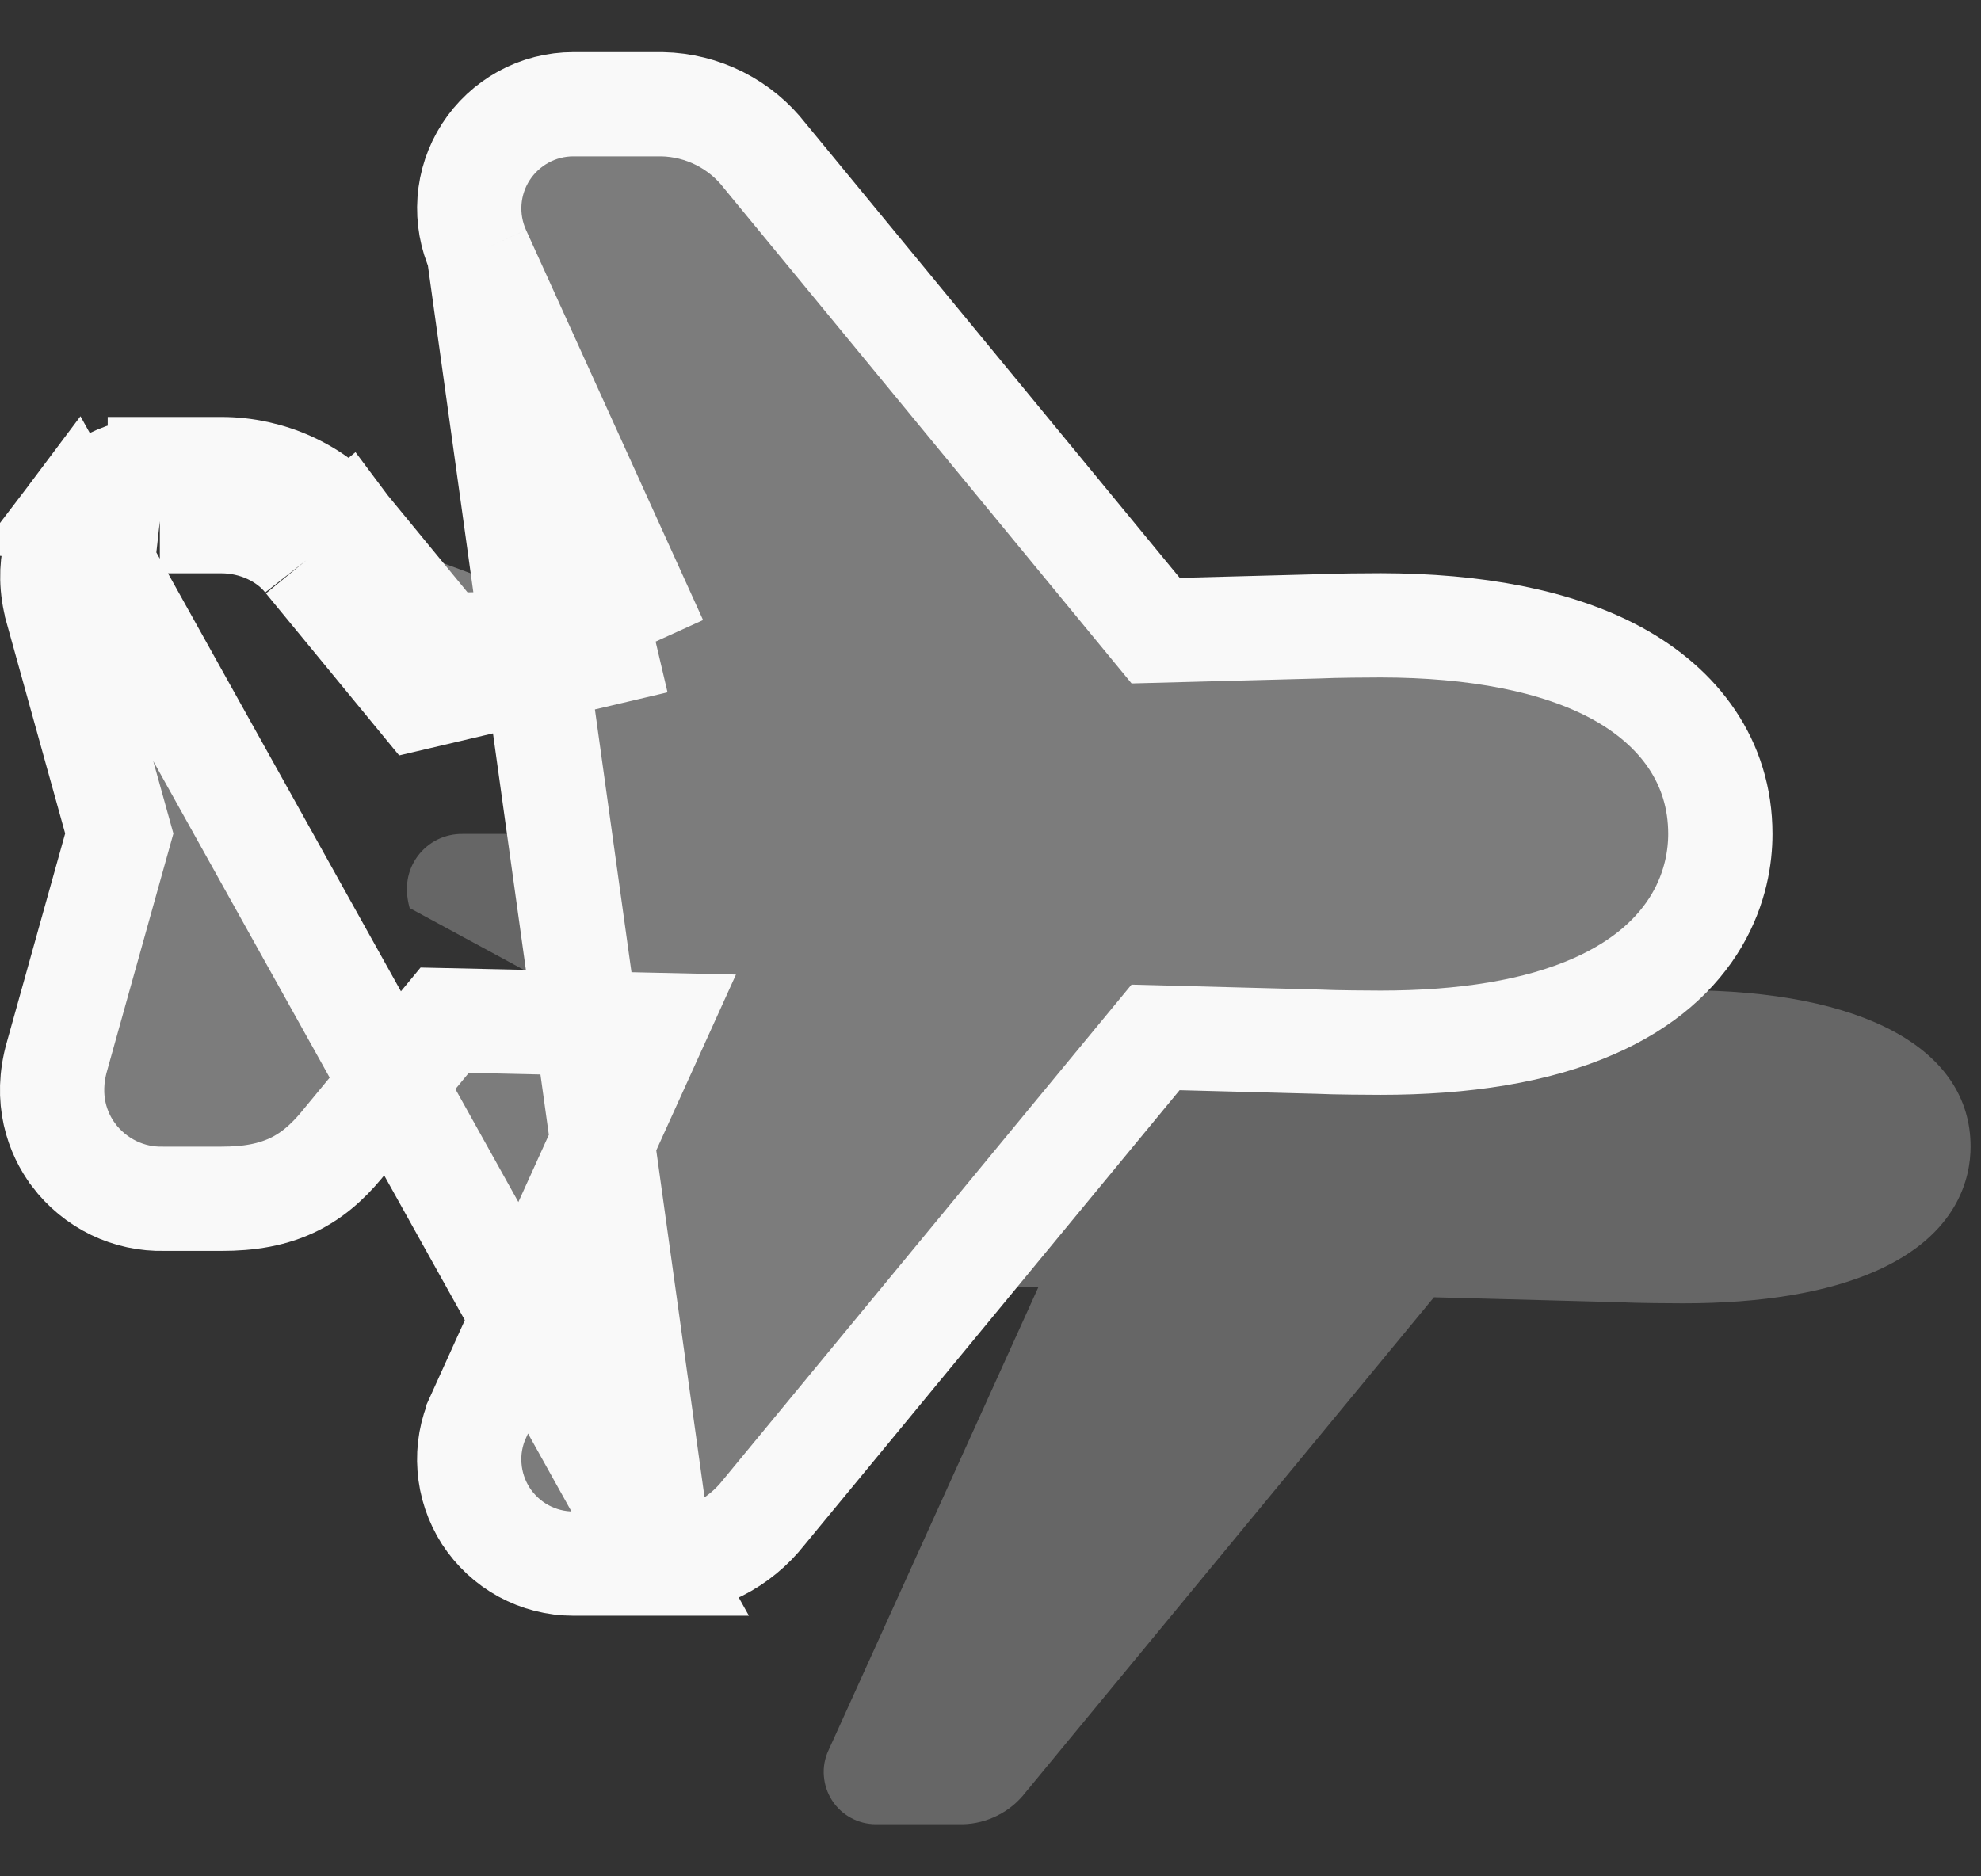 <svg width="19" height="18" viewBox="0 0 19 18" fill="none" xmlns="http://www.w3.org/2000/svg">
<rect x="0" y="0" width="19" height="18" fill="#333333" stroke="none"/>
<path d="M9.232 17.5H8.4C8.316 17.5 8.234 17.479 8.161 17.439C8.087 17.399 8.025 17.341 7.98 17.271C7.935 17.201 7.908 17.12 7.902 17.037C7.895 16.953 7.91 16.87 7.945 16.794L9.959 12.348L6.934 12.281L5.831 13.618C5.621 13.882 5.453 14 5.025 14C5.585 14 5.842 13.451 5.025 13.618C5.078 13.689 5.842 13.672 5.025 13.618C4.951 13.518 4.954 13.242 5.025 13L5.831 11C5.836 10.983 5.842 10.967 5.848 10.951L6 10C5.994 9.984 5.836 10.913 5.831 10.896L5.652 9.644L3.929 8.711C3.862 8.473 3.935 8.307 4.009 8.209C4.058 8.144 4.123 8.09 4.196 8.054C4.27 8.018 4.352 7.999 4.434 8H5.025C5.345 8 5.655 8.143 5.838 8.375L6.918 9.689L9.959 9.644L7.945 5.207C7.911 5.13 7.896 5.047 7.902 4.964C7.908 4.88 7.935 4.8 7.98 4.729C8.025 4.659 8.088 4.601 8.161 4.561C8.234 4.521 8.316 4.5 8.4 4.5H9.241C9.358 4.502 9.474 4.531 9.578 4.584C9.683 4.637 9.429 5.407 9.5 5.5L13.754 9.556L15.559 9.509C15.691 9.502 16.057 9.499 16.142 9.499C17.869 9.5 18.9 10.061 18.9 11C18.9 11.296 18.782 11.844 17.992 12.193C17.525 12.399 16.902 12.503 16.141 12.503C16.058 12.503 15.692 12.501 15.558 12.493L13.753 12.445L9.836 17.195C9.764 17.288 9.673 17.364 9.568 17.416C9.464 17.469 9.349 17.498 9.232 17.5Z" fill="#7C7C7C" fill-opacity="0.7"/>
<path d="M6.332 15V15H5.5H5.5C5.332 15 5.168 14.958 5.021 14.878C4.874 14.798 4.75 14.682 4.659 14.542C4.569 14.401 4.515 14.24 4.503 14.074C4.49 13.907 4.52 13.74 4.589 13.588L4.589 13.587L6.291 9.832L4.265 9.787L3.319 10.933C3.2 11.082 3.053 11.242 2.838 11.353C2.619 11.465 2.382 11.5 2.125 11.5H1.571C1.406 11.504 1.241 11.469 1.092 11.397C0.939 11.323 0.807 11.214 0.705 11.079L0.704 11.077C0.554 10.876 0.427 10.547 0.548 10.129L1.144 7.996L0.547 5.847C0.547 5.847 0.547 5.846 0.547 5.846C0.43 5.431 0.56 5.106 0.709 4.908L6.332 15ZM6.332 15L6.341 15M6.332 15L6.341 15M6.341 15C6.533 14.996 6.722 14.949 6.893 14.863C7.062 14.778 7.21 14.656 7.326 14.508L11.083 9.952L12.638 9.993C12.793 10.001 13.161 10.003 13.241 10.003C14.04 10.003 14.74 9.895 15.293 9.65C15.773 9.438 16.085 9.148 16.273 8.83C16.457 8.517 16.5 8.213 16.5 8C16.5 7.307 16.103 6.783 15.507 6.458C14.931 6.145 14.148 6 13.242 5.999H13.242C13.161 5.999 12.792 6.001 12.639 6.009L11.084 6.05L7.336 1.495C7.22 1.345 7.073 1.224 6.904 1.138C6.732 1.051 6.543 1.004 6.351 1L6.351 1H6.341L5.5 1L5.499 1C5.332 1 5.167 1.042 5.021 1.122C4.874 1.203 4.75 1.318 4.659 1.459C4.569 1.599 4.515 1.76 4.503 1.927C4.491 2.094 4.521 2.261 4.59 2.413L4.59 2.413M6.341 15L4.59 2.413M4.59 2.413L6.288 6.155M4.59 2.413L6.288 6.155M1.535 4.5C1.376 4.499 1.218 4.535 1.075 4.606C0.931 4.677 0.806 4.78 0.709 4.908L1.533 5M1.535 4.5C1.536 4.5 1.537 4.5 1.538 4.5L1.533 5M1.535 4.5H1.533V5M1.535 4.5H2.125C2.581 4.5 3.04 4.701 3.326 5.061M1.533 5H2.125C2.444 5 2.755 5.143 2.937 5.375M3.326 5.061L3.323 5.057L2.937 5.375M3.326 5.061L4.251 6.186L6.288 6.155M3.326 5.061C3.328 5.062 3.329 5.064 3.33 5.066L2.937 5.375M2.937 5.375L4.017 6.689L6.288 6.155" fill="#7C7C7C" stroke="#F9F9F9"/>
</svg>
